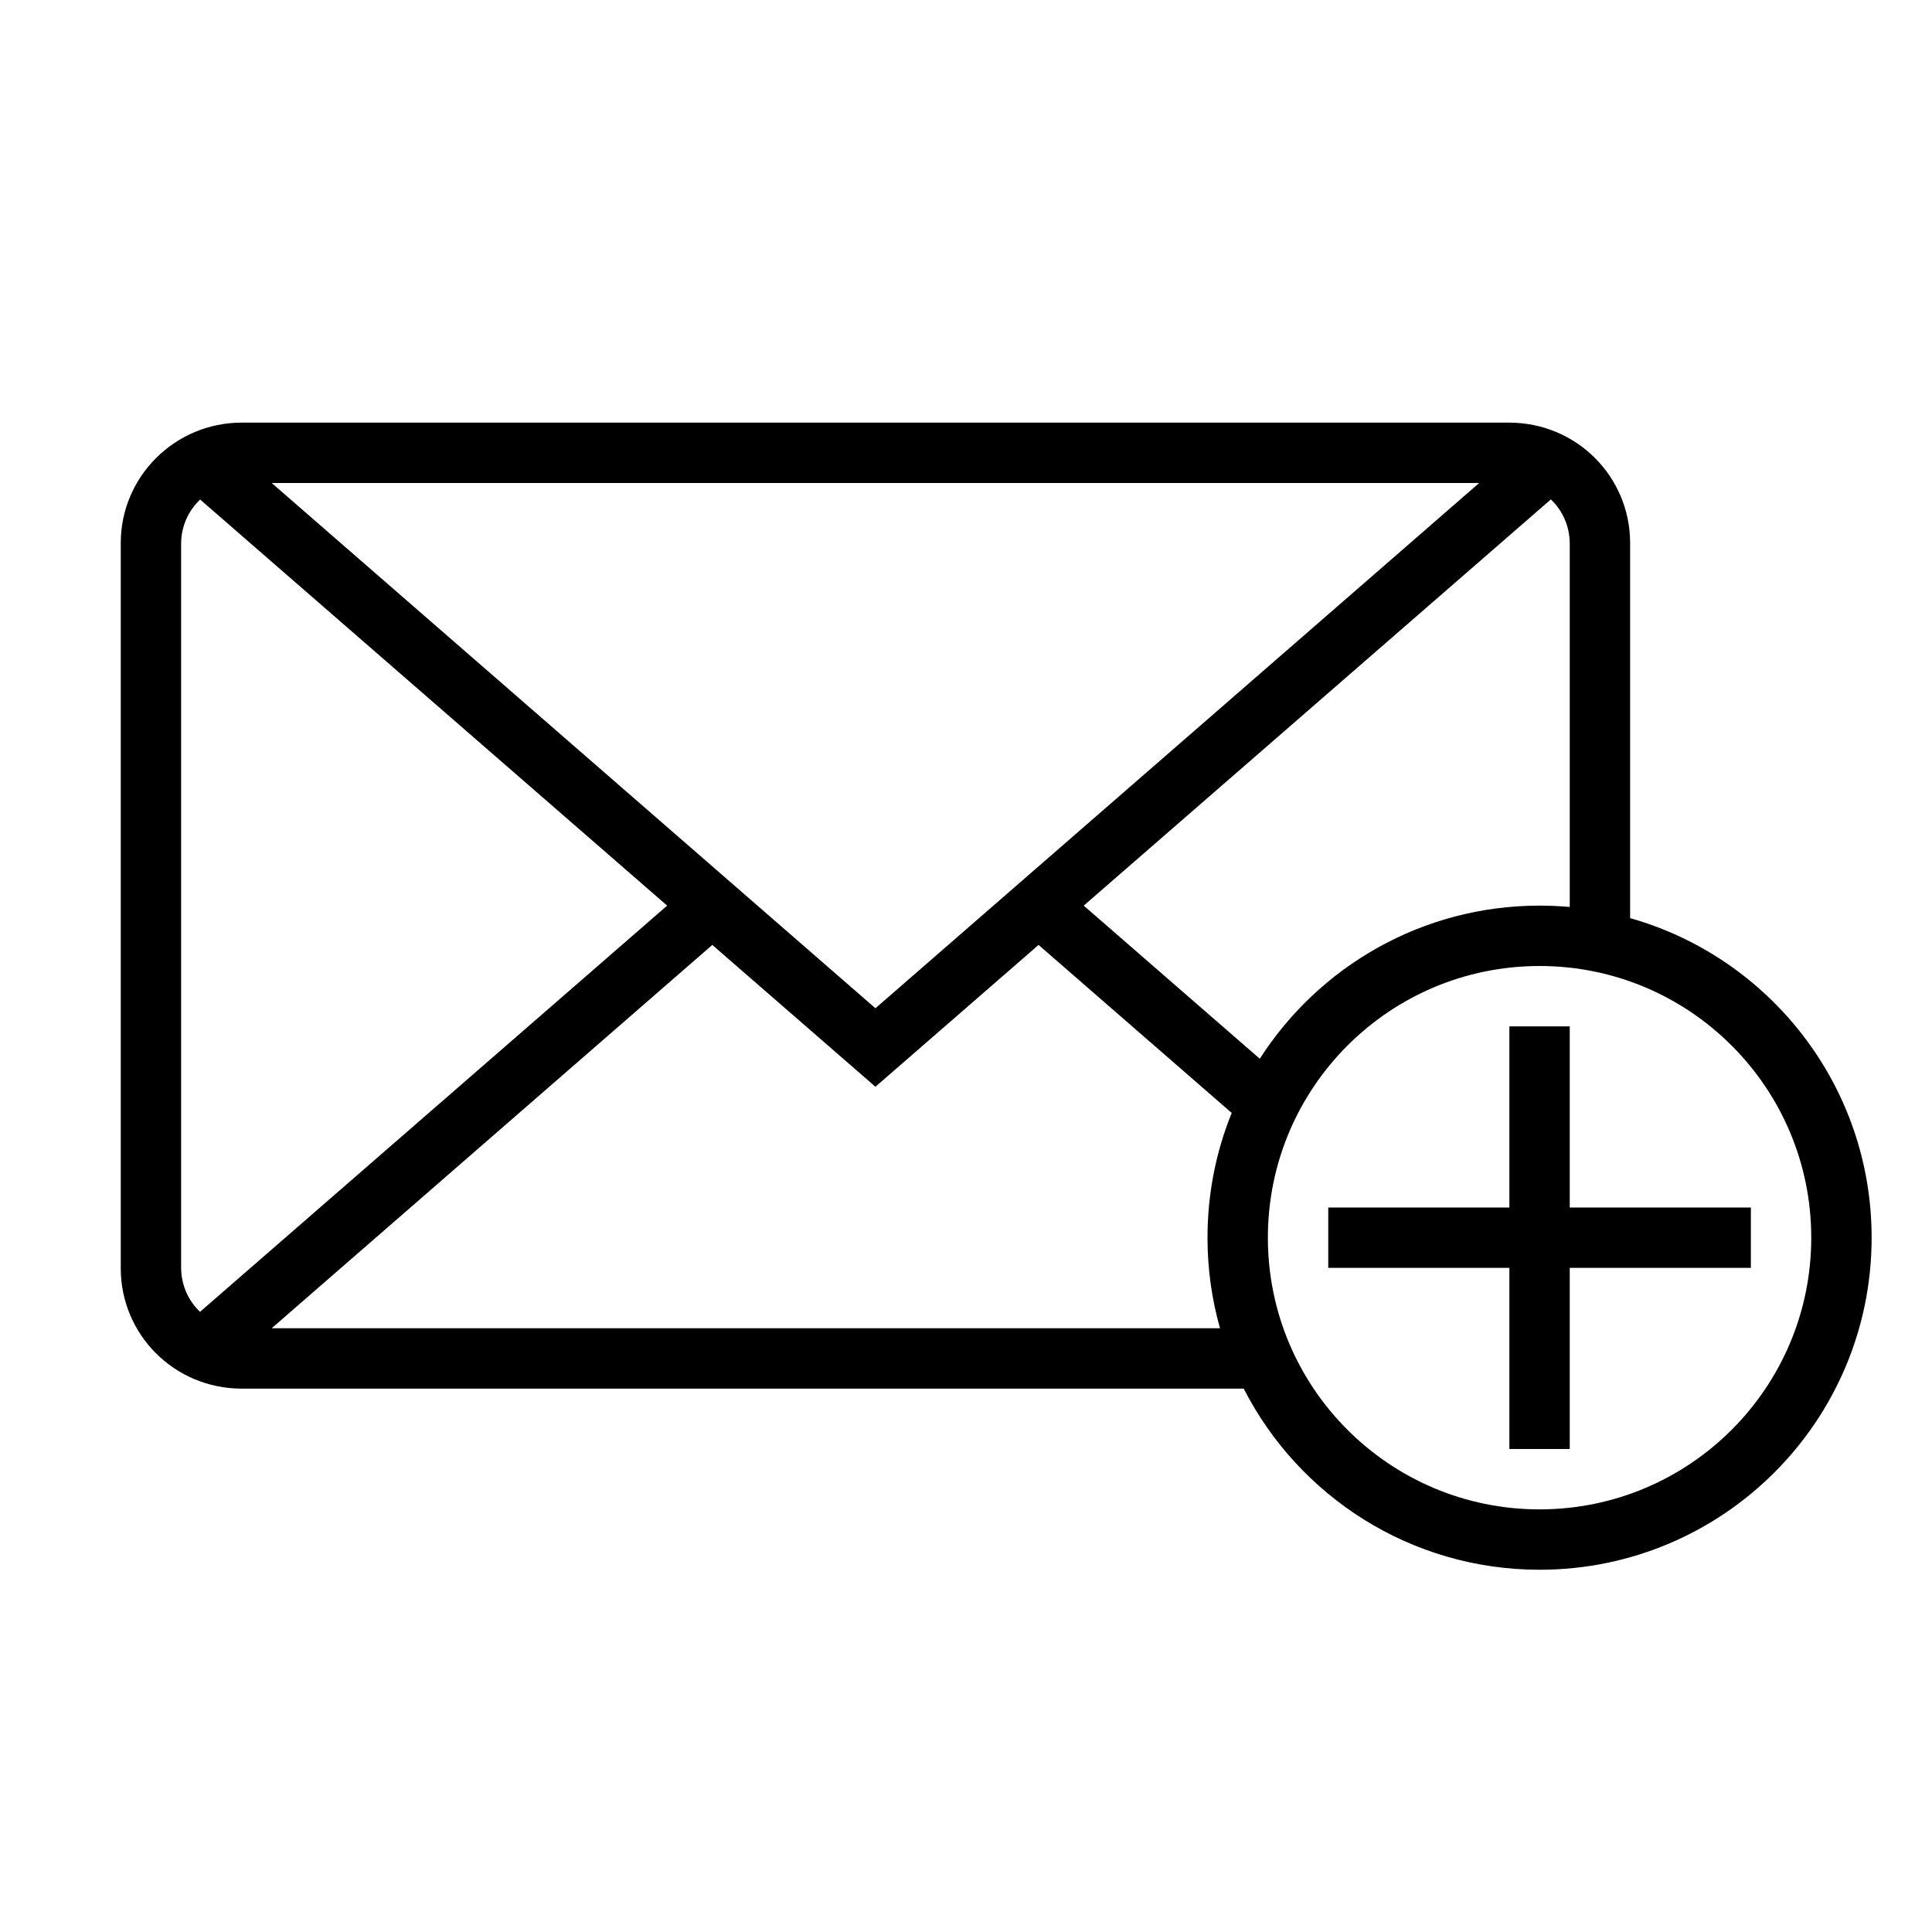 <?xml version="1.0" encoding="UTF-8" standalone="no"?>
<svg width="32px" height="32px" viewBox="0 0 32 32" version="1.1" xmlns="http://www.w3.org/2000/svg" xmlns:xlink="http://www.w3.org/1999/xlink" xmlns:sketch="http://www.bohemiancoding.com/sketch/ns">
    <!-- Generator: Sketch 3.0.3 (7891) - http://www.bohemiancoding.com/sketch -->
    <title>icon 12 mail add</title>
    <desc>Created with Sketch.</desc>
    <defs></defs>
    <g id="Page-1" stroke="none" stroke-width="1"  fill-rule="evenodd" sketch:type="MSPage">
        <g id="icon-12-mail-add" sketch:type="MSArtboardGroup" >
            <path d="M25,20 L25,17 L26,17 L26,20 L29,20 L29,21 L26,21 L26,24 L25,24 L25,21 L22,21 L22,20 L25,20 L25,20 Z M26,15.022 L26,9.007 C26,8.717 25.881,8.456 25.687,8.272 L25.687,8.272 L17.95,15 L20.866,17.536 C21.844,16.011 23.554,15 25.5,15 C25.669,15 25.835,15.008 26,15.022 L26,15.022 L26,15.022 Z M20.401,18.434 L17.202,15.651 L17.202,15.651 L14.5,18 L11.798,15.651 L4.5,22 L20.207,22 C20.072,21.523 20,21.02 20,20.5 C20,19.769 20.142,19.072 20.401,18.434 L20.401,18.434 L20.401,18.434 Z M20.6,23 L4.004,23 C2.89,23 2,22.107 2,21.006 L2,8.994 C2,7.895 2.897,7 4.004,7 L24.996,7 C26.11,7 27,7.893 27,8.994 L27,15.207 C29.309,15.86 31,17.982 31,20.5 C31,23.538 28.538,26 25.5,26 C23.363,26 21.51,24.781 20.6,23 L20.6,23 L20.6,23 Z M3.315,8.274 C3.121,8.457 3,8.718 3,9.007 L3,20.993 C3,21.283 3.119,21.544 3.313,21.728 L3.313,21.728 L11.05,15 L3.315,8.274 L3.315,8.274 L3.315,8.274 Z M14.5,16.7 L24.5,8 L4.5,8 L14.5,16.7 L14.5,16.7 Z M25.5,25 C27.985,25 30,22.985 30,20.5 C30,18.015 27.985,16 25.5,16 C23.015,16 21,18.015 21,20.5 C21,22.985 23.015,25 25.5,25 L25.5,25 L25.5,25 Z" id="mail-add" sketch:type="MSShapeGroup"></path>
        </g>
    </g>
</svg>
